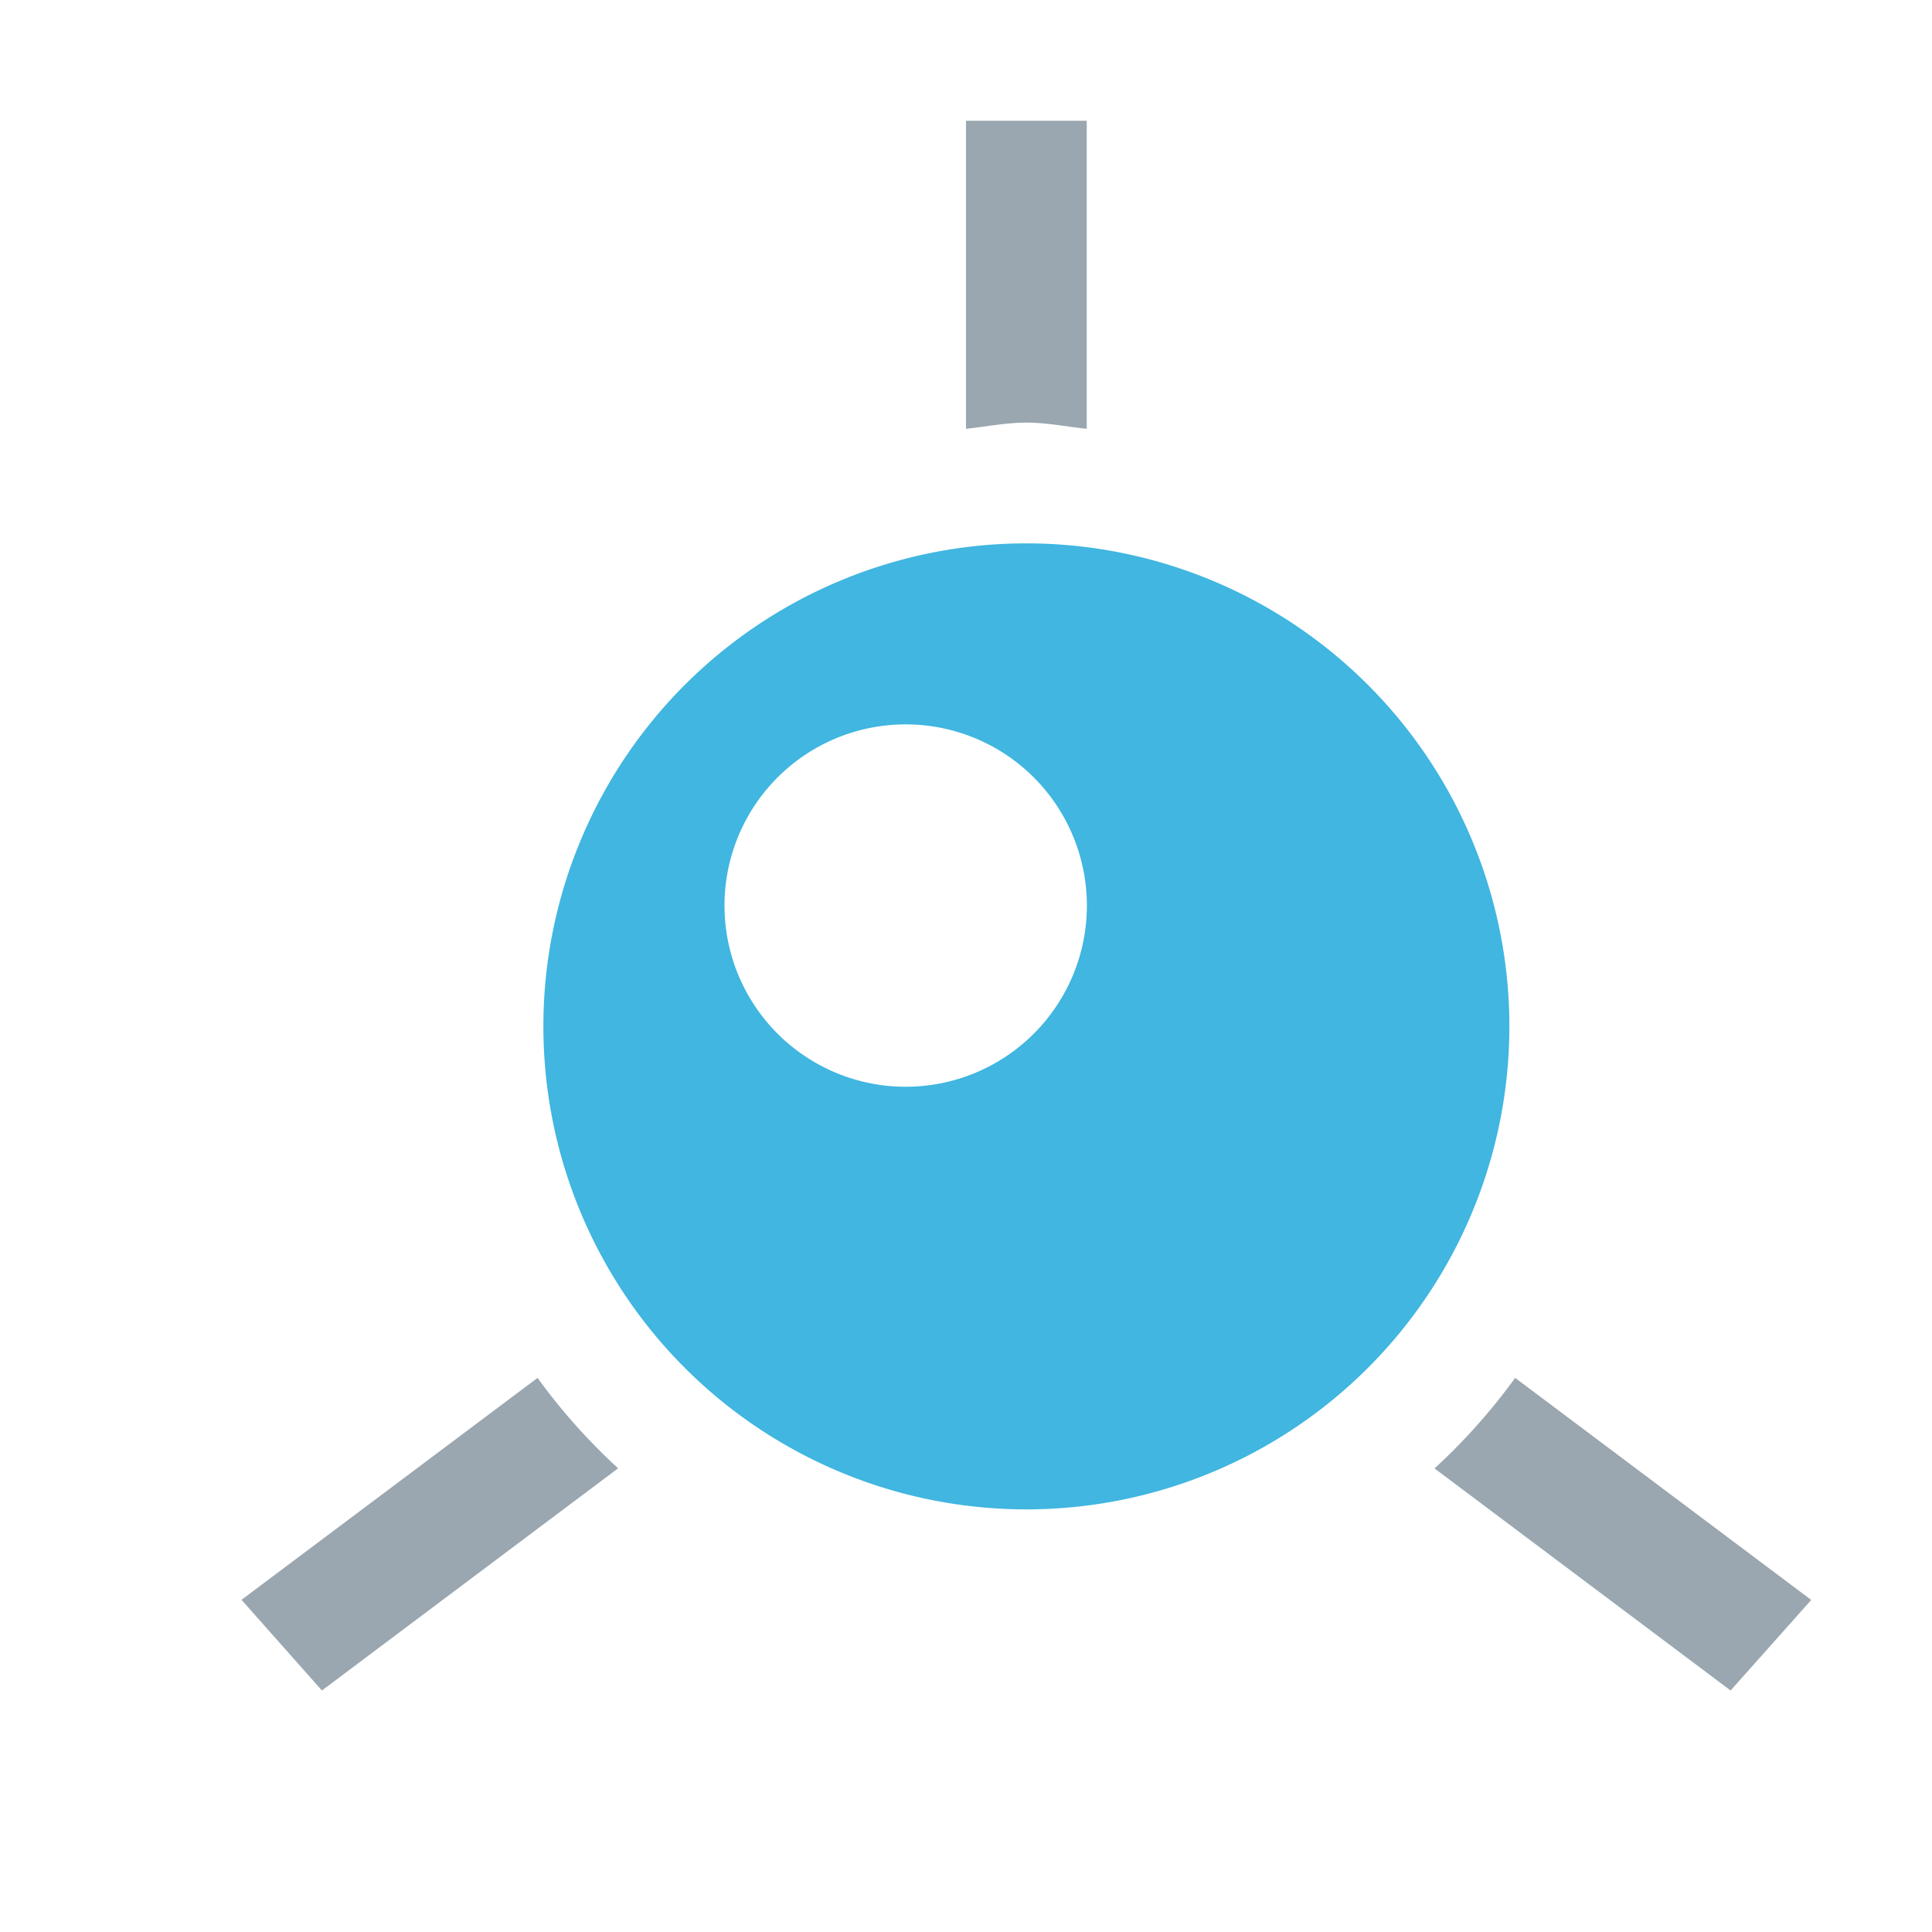 <svg width="16" height="16" viewBox="0 0 16 16" xmlns="http://www.w3.org/2000/svg">
  <path fill="#9aa7b0" d="M12.548 11.411a5.011 5.011 0 0 1-.668.75L14.332 14l.668-.75-2.452-1.839ZM8.5 3.5c.171 0 .333.034.5.051V1H8v2.551c.167-.017.329-.051.5-.051Zm-4.048 7.911L2 13.249l.666.751 2.453-1.84a5.011 5.011 0 0 1-.668-.75Z"/>
  <path fill="#40b6e0" d="M8.5 4.5a4 4 0 1 0 0 8 4 4 0 0 0 0-8ZM7.5 9a1.5 1.5 0 1 1 .001-3.001A1.5 1.5 0 0 1 7.5 9Z"/>
</svg>
